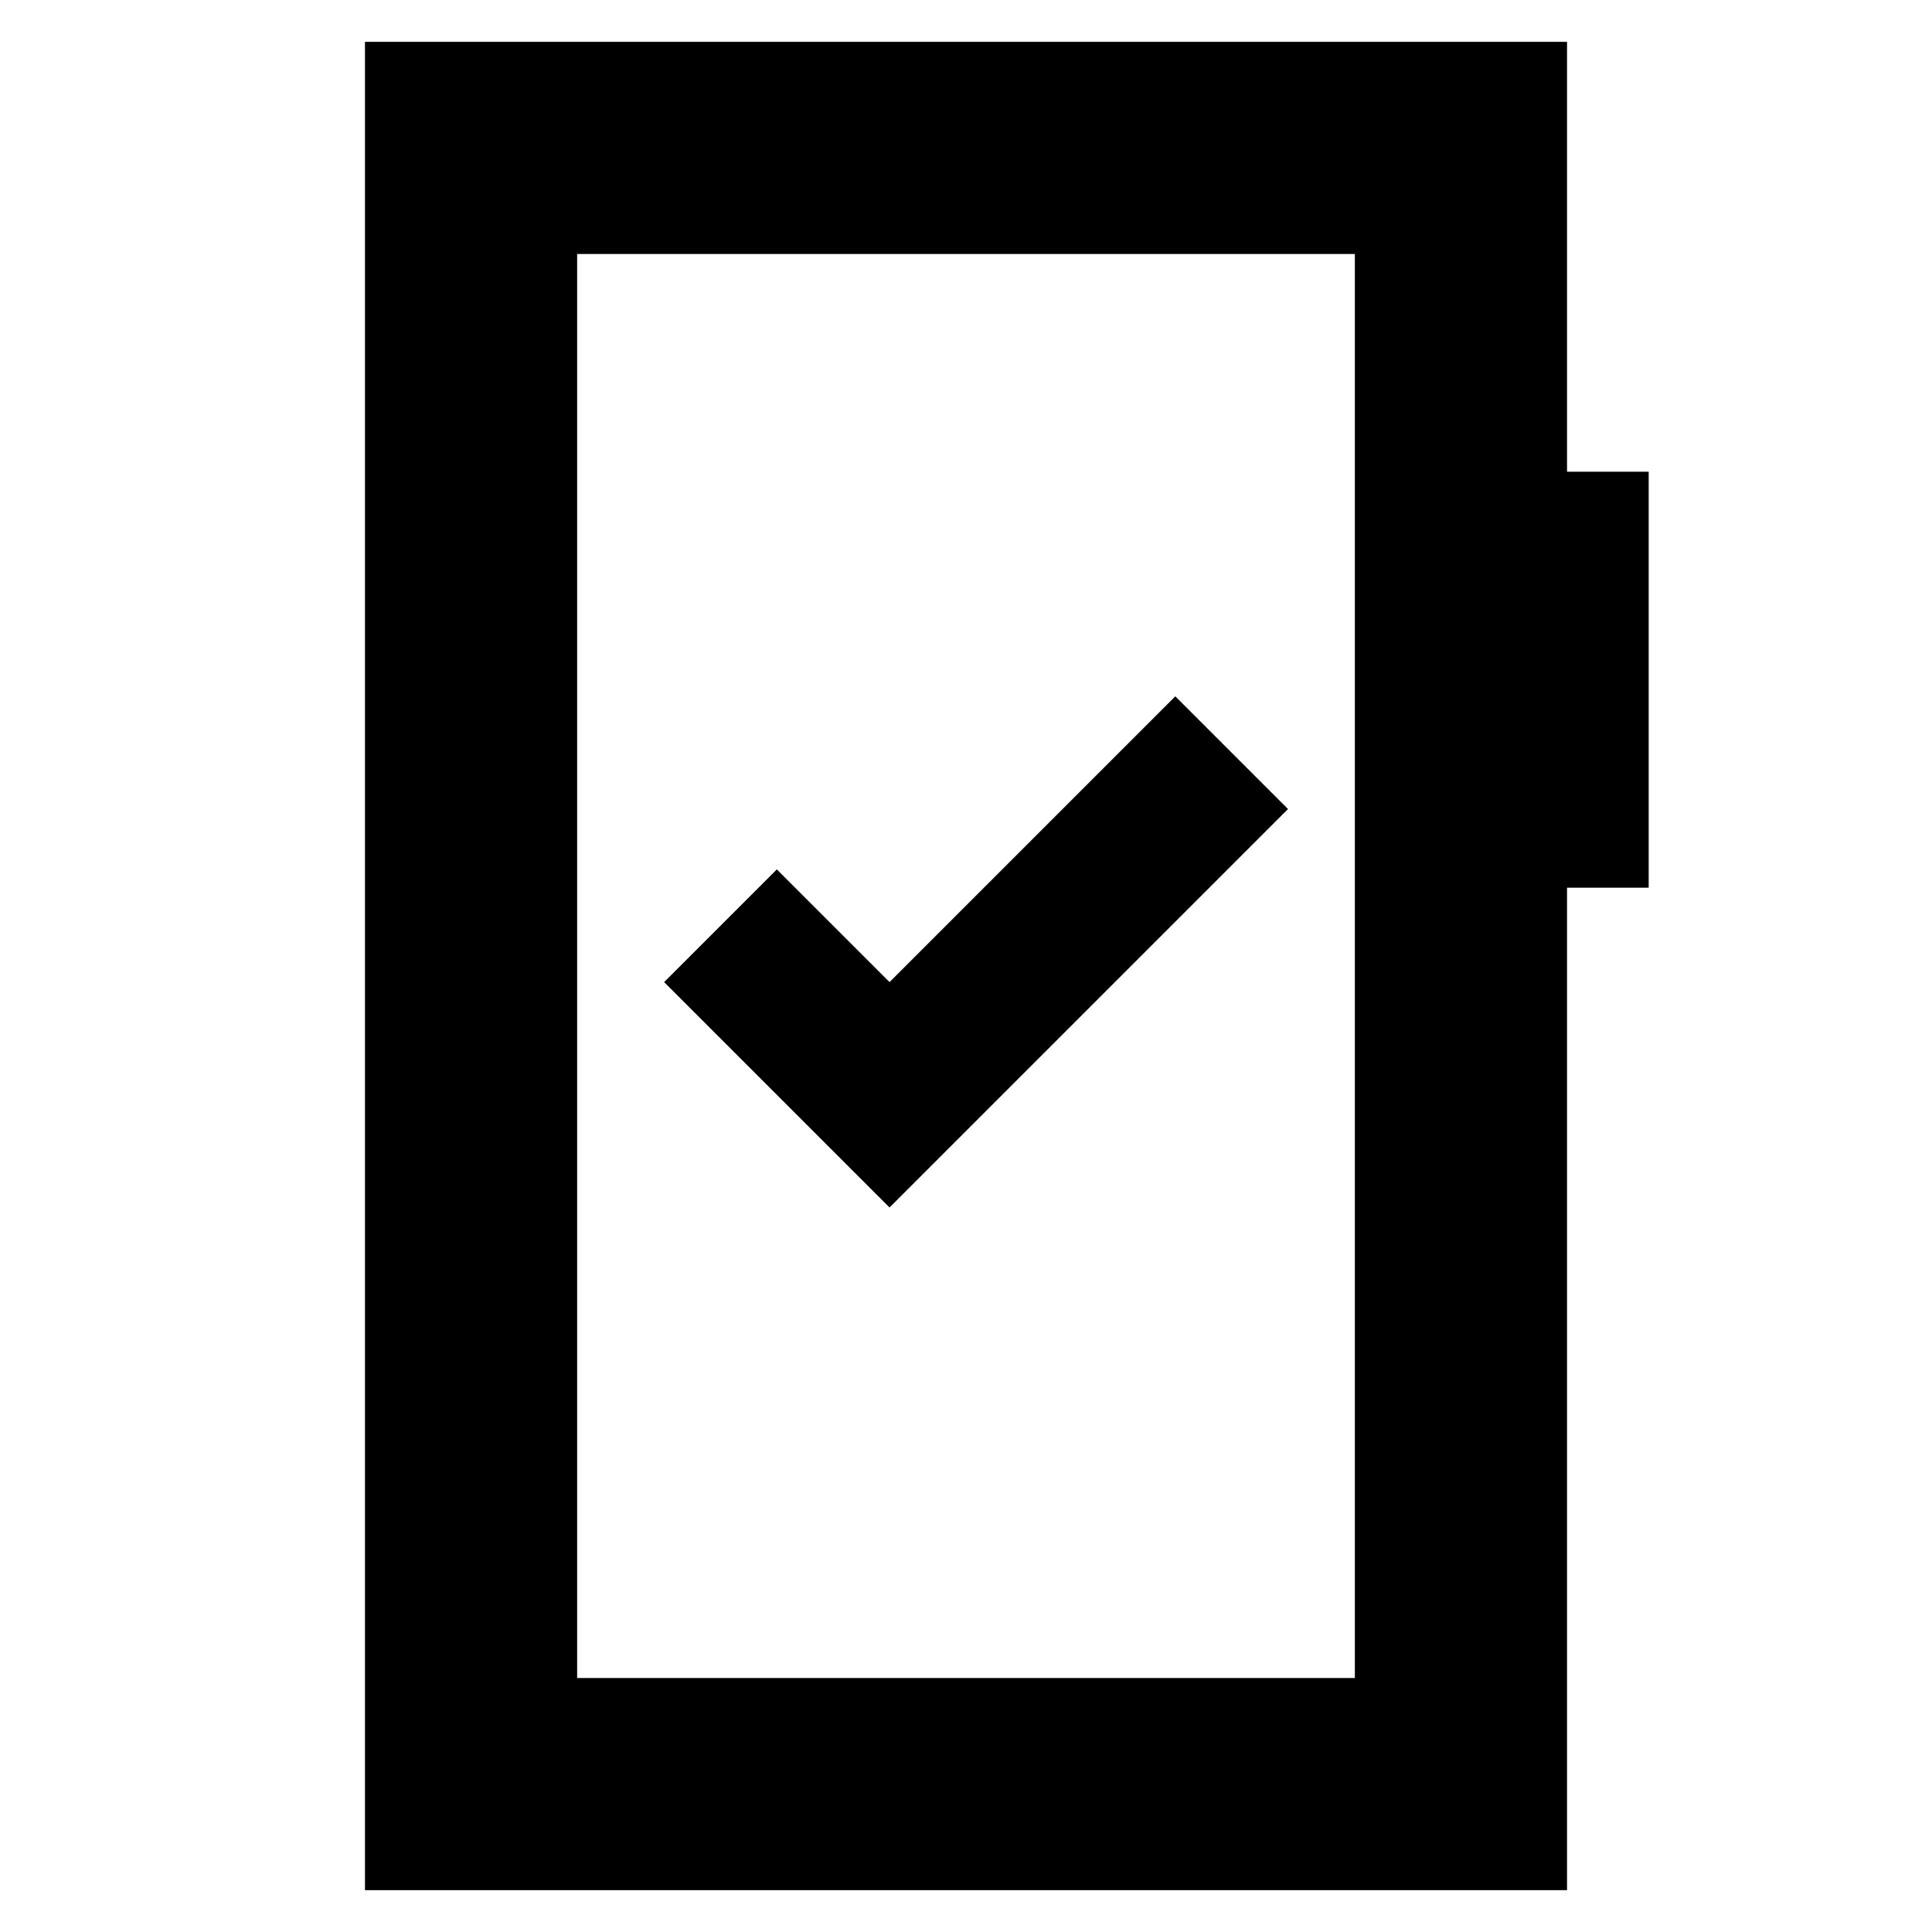 <svg xmlns="http://www.w3.org/2000/svg" height="24" viewBox="0 -960 960 960" width="24"><path d="m442-360 198-198-56-56-142 142-56-56-56 56 112 112ZM181.35-20.78v-918.44h597.3v213.61h40.57v206.7h-40.57v498.13h-597.3Zm105.43-105.44h386.44v-707.56H286.78v707.56Zm0 0v-707.56 707.56Z"/></svg>